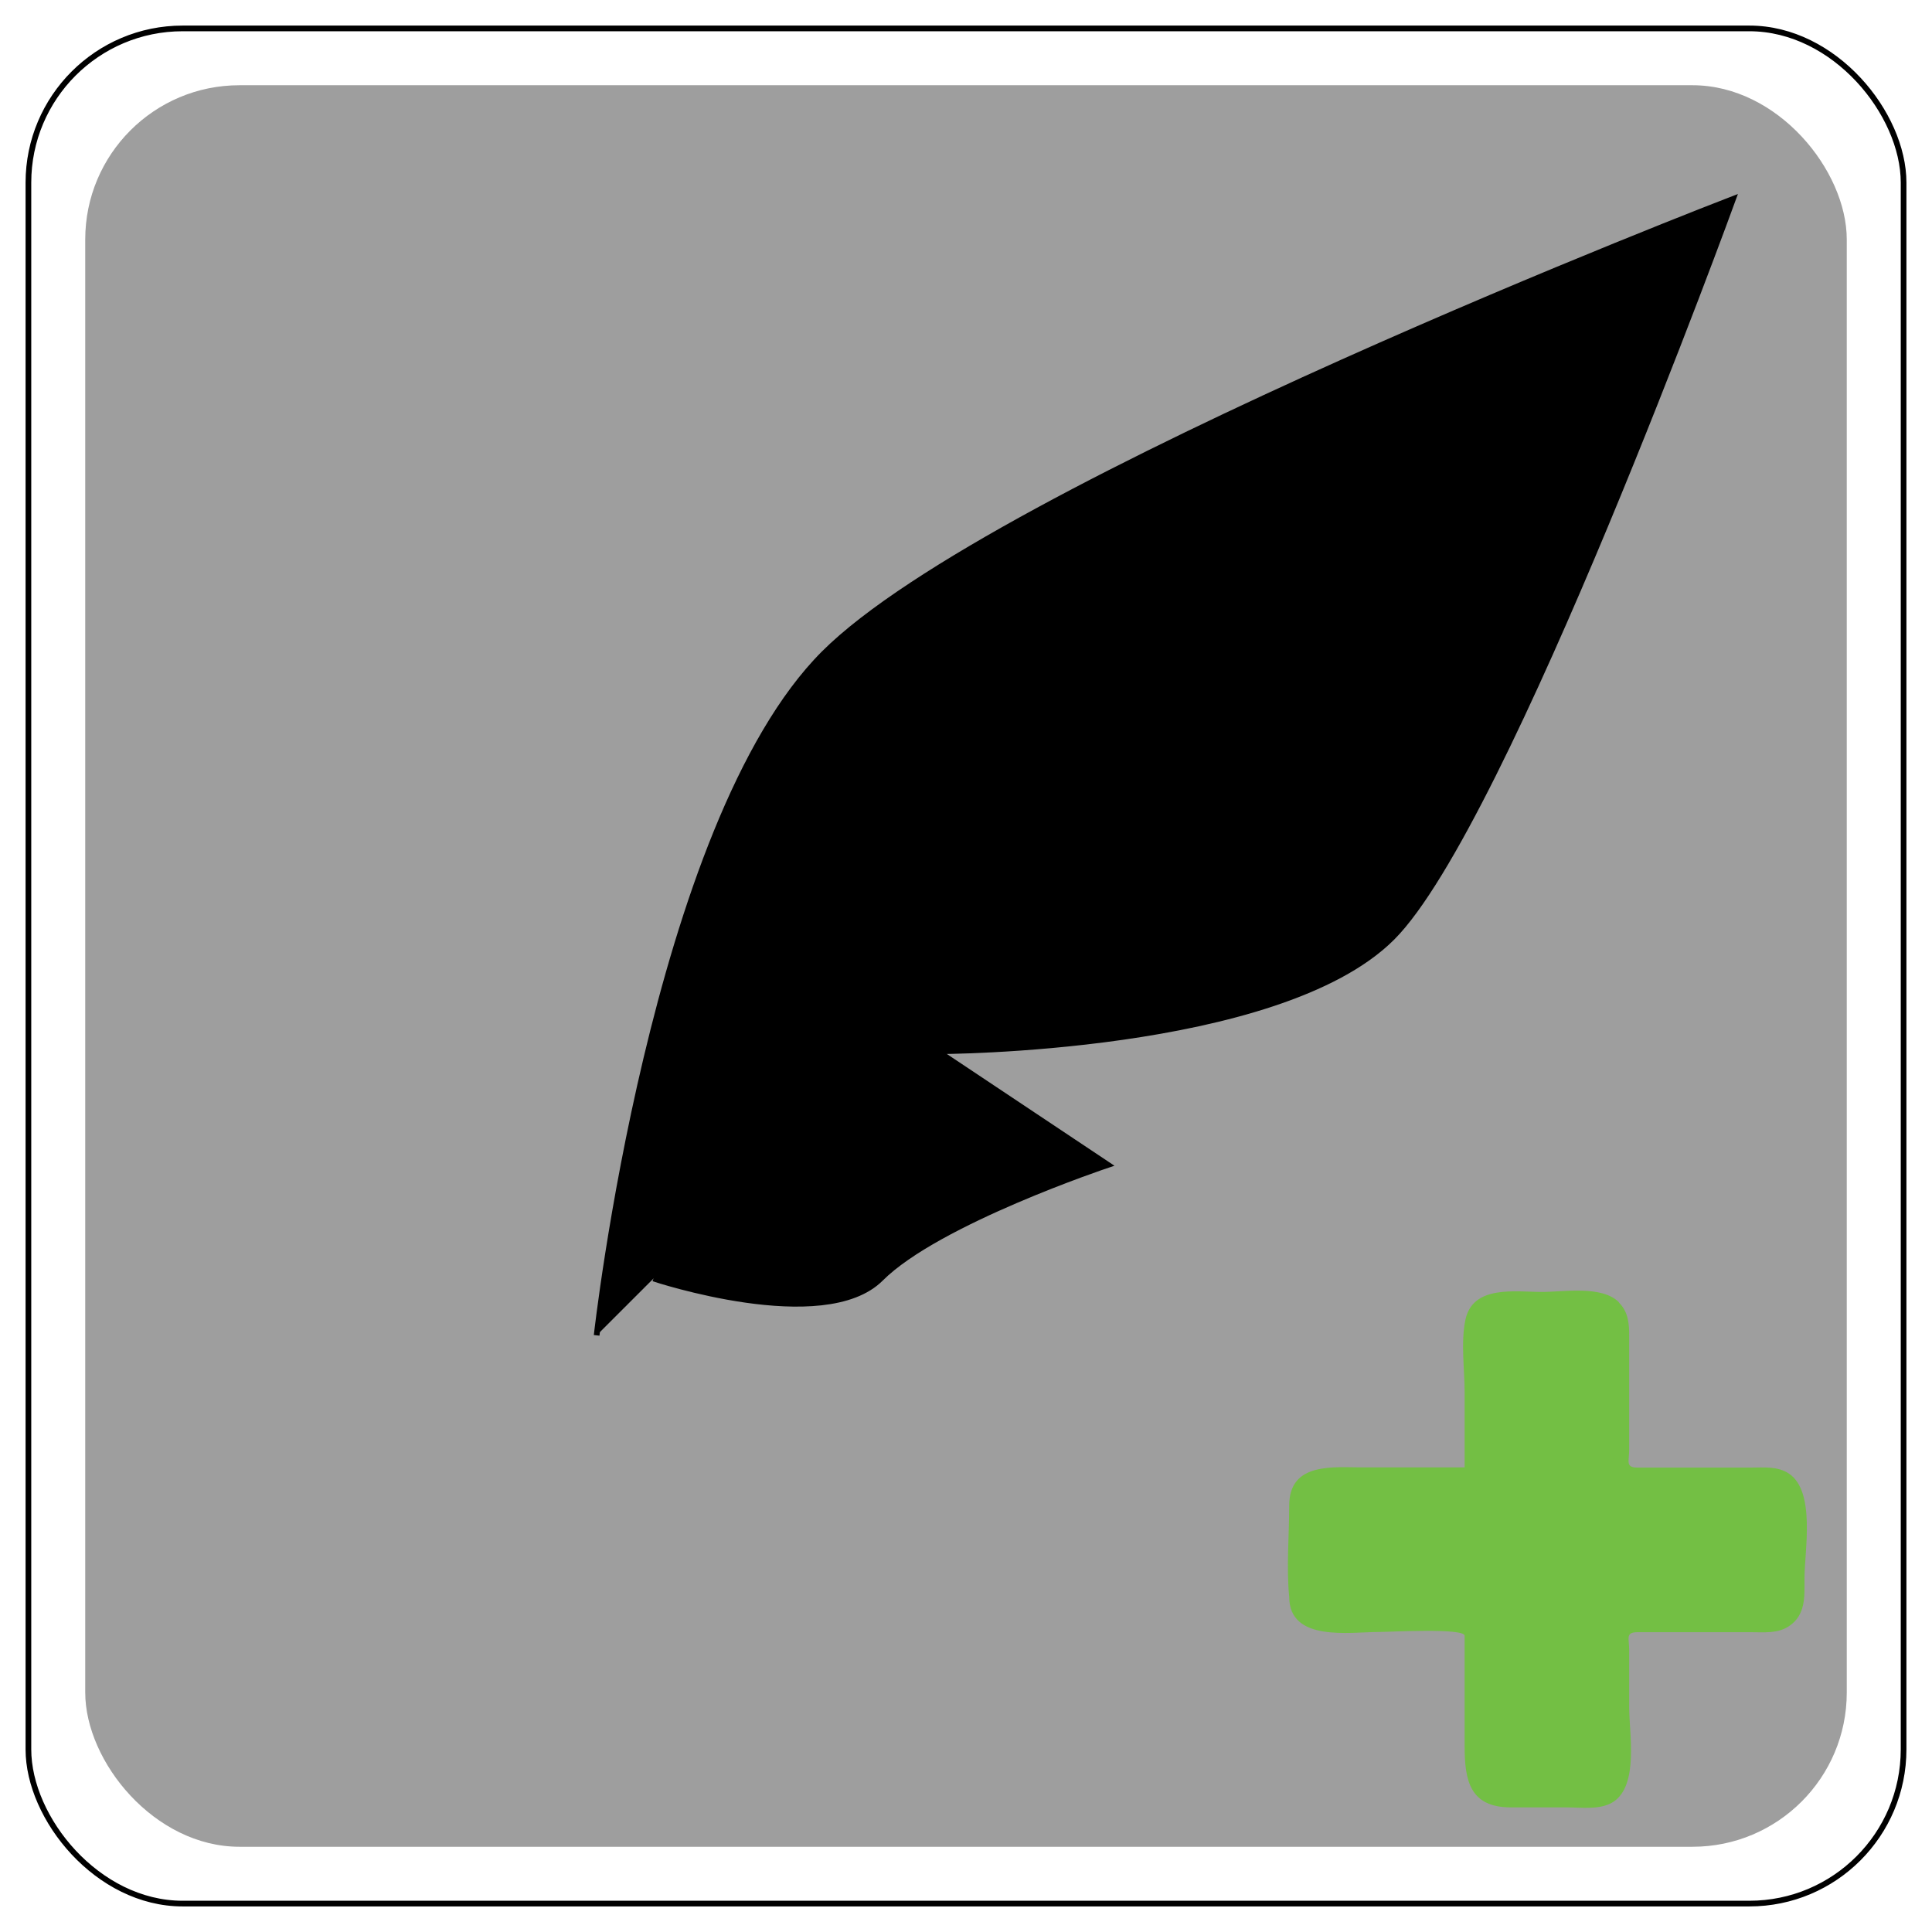     <svg
      id="svg2"
      xmlns="http://www.w3.org/2000/svg"
      xmlnsXlink="http://www.w3.org/1999/xlink"
      viewBox="0 0 340 340"

    >
      <defs>
        <linearGradient
          id="linear-gradient"
          x1="98.52"
          y1="128.99"
          x2="305.23"
          y2="128.99"
          gradientUnits="userSpaceOnUse"
        >
          <stop offset="0" stopColor="#fff" />
          <stop offset="1" />
        </linearGradient>
        <linearGradient
          id="linear-gradient-2"
          x1="48.5"
          y1="165.44"
          x2="302.11"
          y2="165.44"
          xlinkHref="#linear-gradient"
        />
      </defs>
      <title>Add Page</title>
      <rect
        id="rect3755"
        x="15"
        y="15"
        width="310"
        height="310"
        rx="27.14"
        fill="#666"
        opacity="0.63"
      />
      <path
        id="path3761"
        d="M101,231s10-90,40-120S301,31,301,31s-40,110-60,130-80,20-80,20l30,20s-30,10-40,20-40,0-40,0"
        transform="translate(4 4)"
        strokeMiterlimit="10"
        strokeWidth="5"
        stroke="url(#linear-gradient)"
      />
      <path
        id="path3763"
        d="M51,301s60-90,130-170S301,31,301,31"
        transform="translate(4 4)"
        fill="none"
        strokeMiterlimit="10"
        strokeWidth="6"
        stroke="url(#linear-gradient-2)"
      />
      <rect
        id="rect3765"
        x="5"
        y="5"
        width="330"
        height="330"
        rx="27.14"
        fill="none"
        stroke="#000"
        strokeWidth="10"
      />
      <g id="g3">
        <path
          id="path5"
          d="M257.47,311.35c0,1.74,19.18.92,21.15.54,3.27-.62-6.08-2.09-6.88-2.12-1.28-.06-14.28-.61-14.27,1.58"
          transform="translate(4 4)"
          fill="#73bf44"
        />
        <path
          id="path12"
          d="M282.06,307.88V283.54c0-1.58.9-1,2.4-1h20c2,0,4.29.27,6.08-.94,2.77-1.87,2.44-5,2.44-7.88,0-4.46,2-14.89-2.44-17.88-3.86-2.61-12.36-.94-16.67-.94-2,0-11.76,1.2-11.76-1V234.58c0-5.32,0-10.56-6.93-10.56h-9.52c-2.35,0-5.58-.51-7.82.44-5.17,2.19-3.38,11.6-3.38,16,0,1.15.18,14.48-.17,14.48H236.45c-4.7,0-12.91-1.3-12.91,5.77V277c0,7.12,9.15,5.59,13.76,5.59,1.38,0,17.11-.17,17.11.17v20.15c0,2.18-.44,5.11.43,7.18,1.53,3.62,5.15,3.38,8.39,3.38,4.92,0,18.82,2.49,18.82-5.54"
          transform="translate(4 4)"
          fill="#73bf44"
        />
        <path
          id="path14"
          d="M227.5,258.19c1.74,0,.93,19.18.55,21.16-.63,3.27-2.09-6.08-2.13-6.88-.06-1.27-.6-14.28,1.58-14.28"
          transform="translate(4 4)"
          fill="#73bf44"
        />
        <path
          id="path16"
          d="M310.61,258.19c1.74,0,.93,19.18.55,21.16-.63,3.27-2.09-6.08-2.13-6.88,0-1.27-.59-14.28,1.58-14.28"
          transform="translate(4 4)"
          fill="#73bf44"
        />
        <path
          id="path18"
          d="M257.8,279.67c1.78,0,.9,27.61.54,30.16-.24,1.69-.86,1.52-1.22,0a54.53,54.53,0,0,1-.93-11c0-1.47-.53-19.14,1.61-19.14"
          transform="translate(4 4)"
          fill="#73bf44"
        />
        <path
          id="path20"
          d="M283.36,258.37c0,1.78,24,.86,26.22.59,1-.12,2.38-.65.65-1.18-3-.92-6.43-.91-9.54-1-1.4,0-17.33-.57-17.33,1.6"
          transform="translate(4 4)"
          fill="#73bf44"
        />
        <path
          id="path22"
          d="M227.5,258.19c0-1.5,28.53-1.2,28.53,0s-28.53,3.74-28.53,0"
          transform="translate(4 4)"
          fill="#73bf44"
        />
        <path
          id="path24"
          d="M257.47,228.23c0,1.74,19.18.92,21.15.55,3.27-.63-6.08-2.09-6.88-2.13-1.28-.06-14.28-.6-14.27,1.58"
          transform="translate(4 4)"
          fill="#73bf44"
        />
        <path
          id="path26"
          d="M257.47,228.23c-1.51,0-1.21,28.31,0,28.31s3.72-28.31,0-28.31"
          transform="translate(4 4)"
          fill="#73bf44"
        />
        <path
          id="path28"
          d="M279.4,227.59c-1.5,0-.84,16.23-.83,17.56,0,2.48-.3,5.46.45,7.87.59,1.86,1.51-3,1.55-3.29.28-2.24,2.23-22.15-1.17-22.14"
          transform="translate(4 4)"
          fill="#73bf44"
        />
        <path
          id="path30"
          d="M279.4,280.55c-1.3,0-.84,15.46-.84,16.81a112.27,112.27,0,0,0,.22,11.6c.22,2.12,1,2.32,1.45.14s2.39-28.56-.83-28.55"
          transform="translate(4 4)"
          fill="#73bf44"
        />
        <path
          id="path32"
          d="M227.8,279.19c0-1.51,16.23-.85,17.56-.84,2.48,0,5.46-.29,7.88.46,1.86.58-3,1.51-3.3,1.54-2.23.29-22.15,2.23-22.14-1.16"
          transform="translate(4 4)"
          fill="#73bf44"
        />
        <path
          id="path34"
          d="M280.88,279.19c0-1.32,14.87-.84,16.15-.84a112.27,112.27,0,0,1,11.6.22c2.12.22,2.32,1,.14,1.45s-27.89,2.45-27.89-.83"
          transform="translate(4 4)"
          fill="#73bf44"
        />
        <path
          id="path36"
          d="M280.9,225.17c-3-3-9.71-1.81-13.55-1.81-4.66,0-12.19-1.28-13.47,4.94-.82,4-.13,8.65-.13,12.66v13.28c-5.91,0-11.82,0-17.73,0-5.33,0-13.14-1-13.14,6.71,0,5.27-.52,10.82,0,16.06,0,8,10.64,6.19,15.77,6.19,1.81,0,15.1-.74,15.1.66v19.45c0,6,.9,10.76,8.15,10.76h9.79c2.62,0,6,.5,8.27-1,4.46-3,2.75-12,2.75-16.56v-10.1c0-2.08-.71-3.17,1.48-3.17h20c2.25,0,4.66.27,6.64-1.06,3-2,2.73-5.29,2.73-8.42,0-4.8,2-15.24-2.73-18.43-2-1.33-4.39-1.06-6.64-1.06h-20c-2.19,0-1.48-1.09-1.48-3.17v-20c0-2.17-.15-4.22-1.81-5.88M224.2,277q0-8,0-16.06c0-6.93,8.37-5.4,13-5.4H254.9c.34,0,.17-13.23.17-14.36,0-4-1.82-13.78,2.73-16,1.95-1,4.89-.5,7-.5h10.36c7.13,0,6.27,6.15,6.27,11.35v18.89c0,2.25,25.42-1.2,29.05,1.7,3.81,3.07,1.82,13.58,1.82,17.8,0,2.69.14,5.56-2.73,7-1.8.89-4.44.5-6.37.5H283.24c-1.4,0-1.84-.44-1.84,1v8.88c0,5.24.66,10.94,0,16.15,0,7.15-13,4.87-17.42,4.87-2.92,0-6.53.56-8.27-2.44-1.06-1.84-.64-4.64-.64-6.67V282.85c0-4.66-30.88,4.85-30.88-5.84"
          transform="translate(4 4)"
          fill="#73bf44"
        />
      </g>
    </svg>